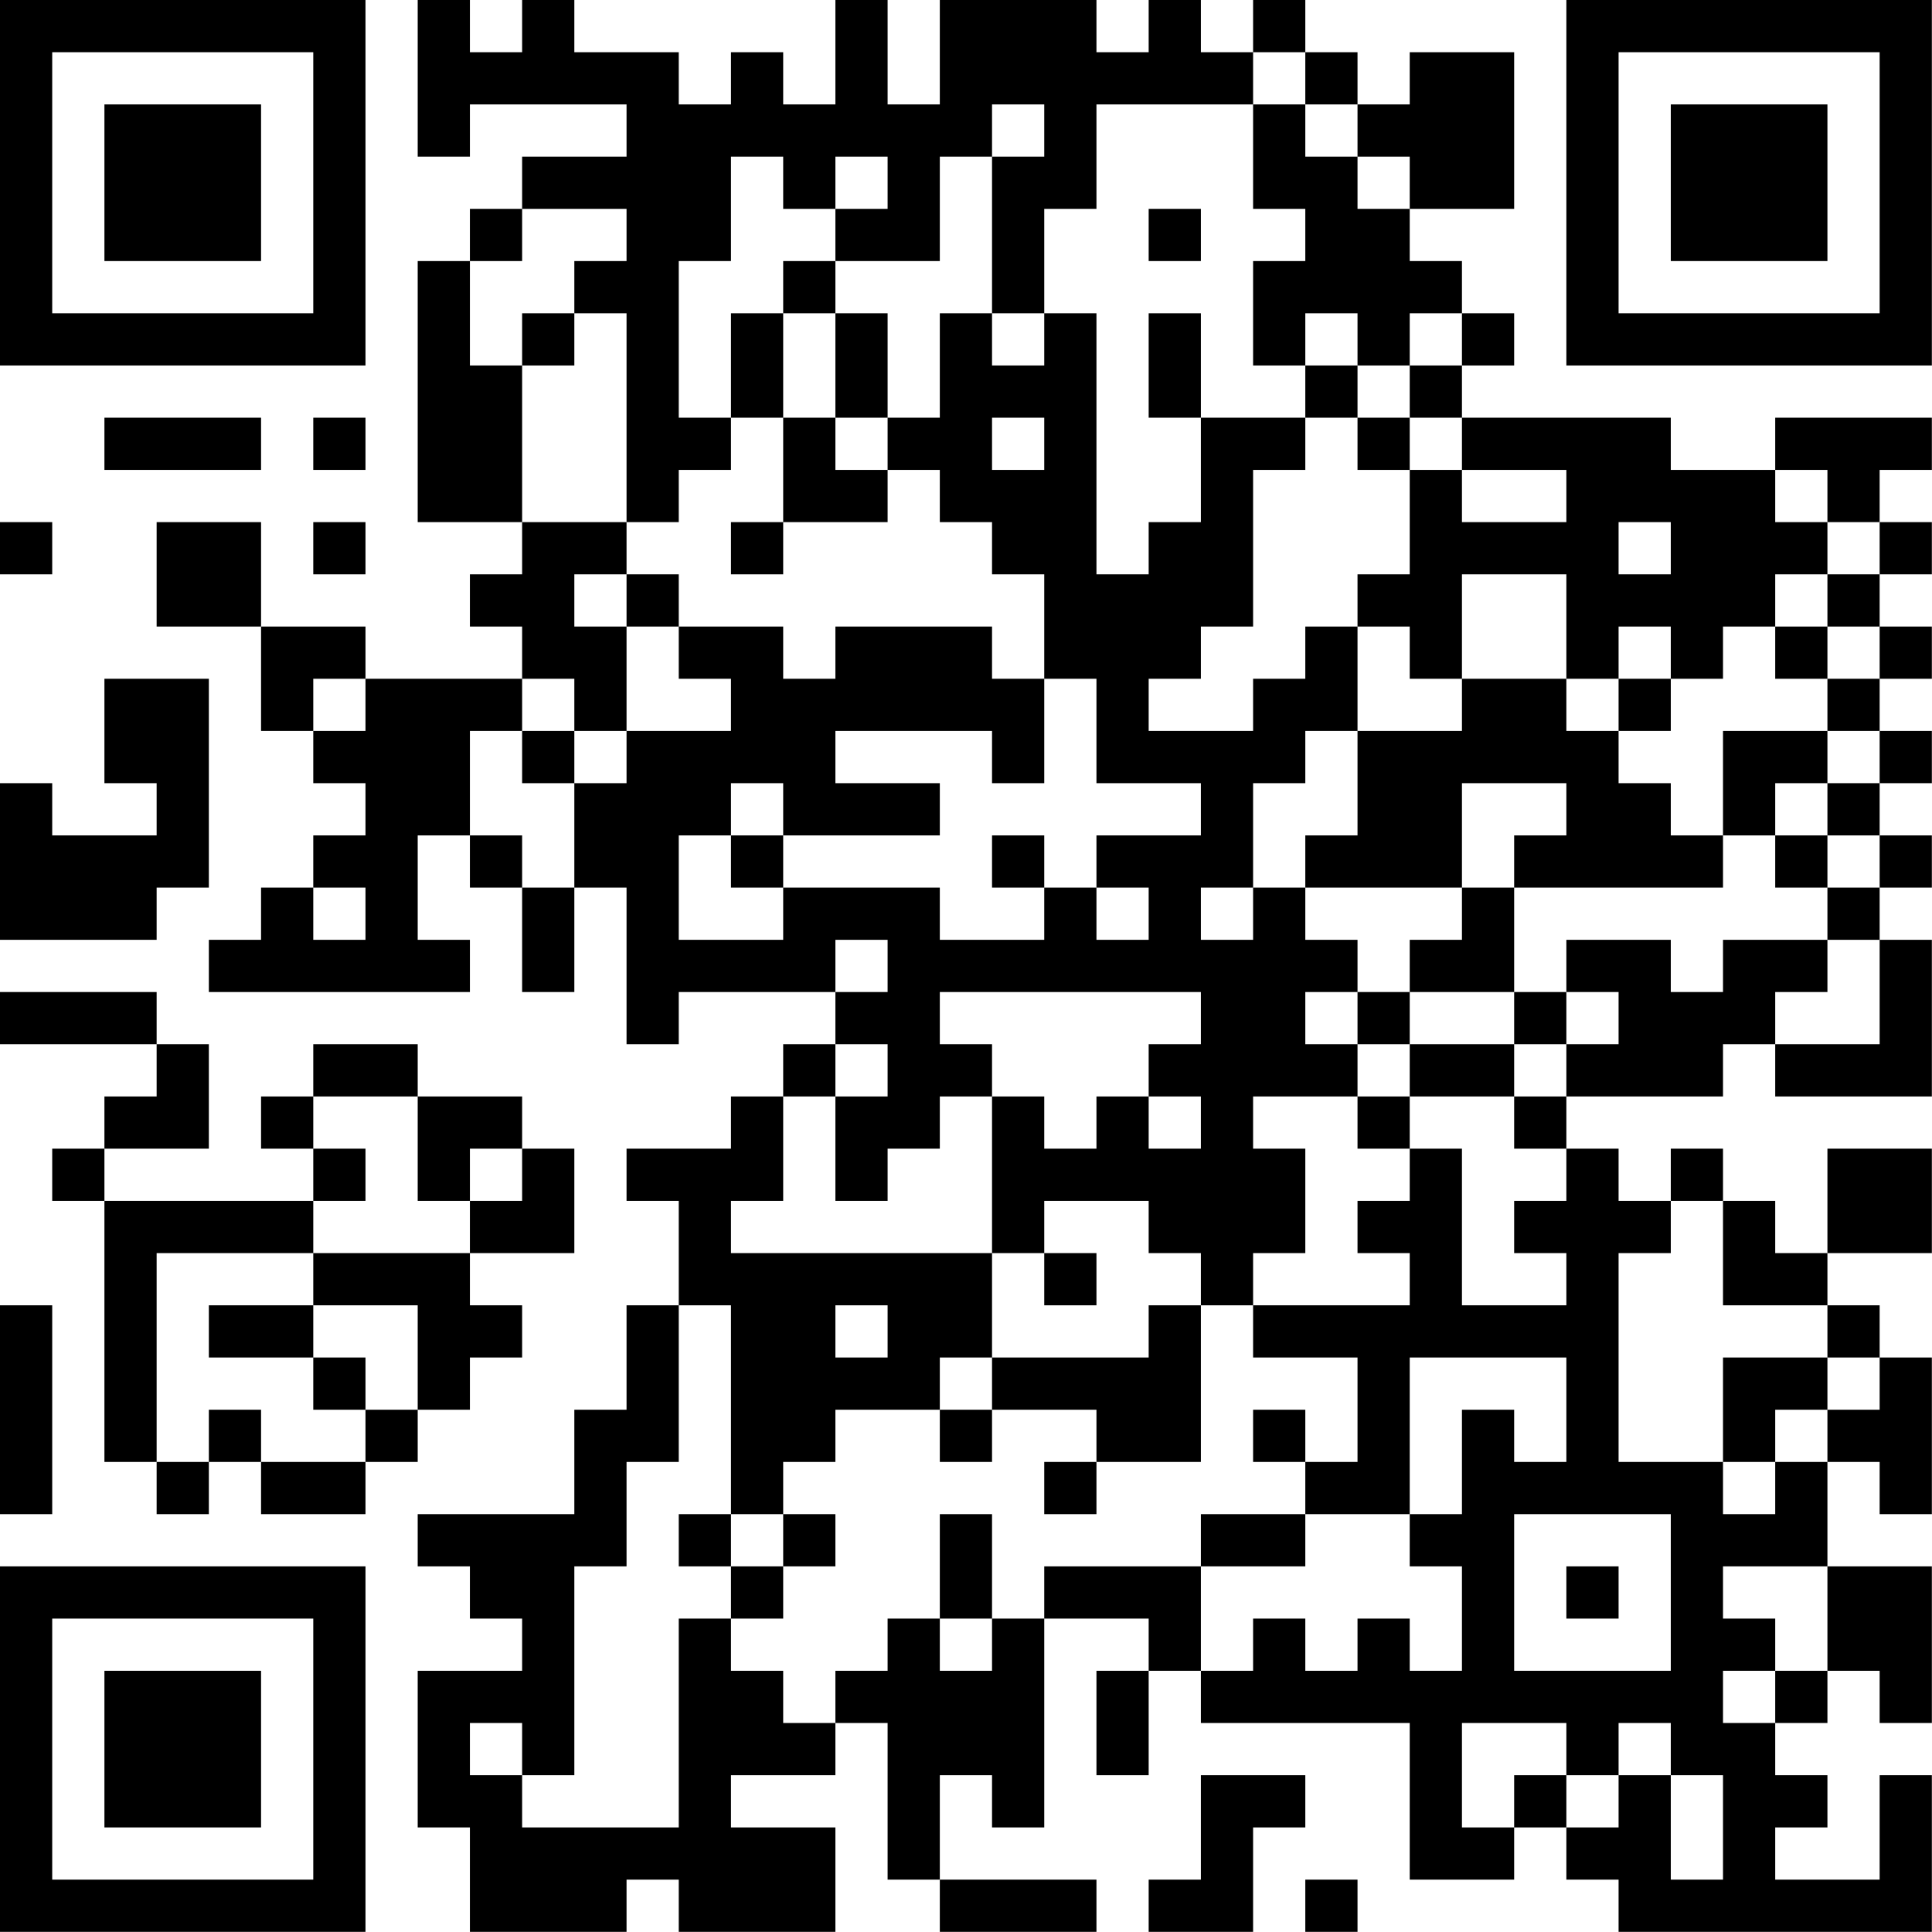 <?xml version="1.0" encoding="UTF-8"?>
<svg xmlns="http://www.w3.org/2000/svg" version="1.1" width="200" height="200" viewBox="0 0 200 200"><rect x="0" y="0" width="200" height="200" fill="#ffffff"/><g transform="scale(5.405)"><g transform="translate(0,0)"><path fill-rule="evenodd" d="M8 0L8 3L9 3L9 2L12 2L12 3L10 3L10 4L9 4L9 5L8 5L8 10L10 10L10 11L9 11L9 12L10 12L10 13L7 13L7 12L5 12L5 10L3 10L3 12L5 12L5 14L6 14L6 15L7 15L7 16L6 16L6 17L5 17L5 18L4 18L4 19L9 19L9 18L8 18L8 16L9 16L9 17L10 17L10 19L11 19L11 17L12 17L12 20L13 20L13 19L16 19L16 20L15 20L15 21L14 21L14 22L12 22L12 23L13 23L13 25L12 25L12 27L11 27L11 29L8 29L8 30L9 30L9 31L10 31L10 32L8 32L8 35L9 35L9 37L12 37L12 36L13 36L13 37L16 37L16 35L14 35L14 34L16 34L16 33L17 33L17 36L18 36L18 37L21 37L21 36L18 36L18 34L19 34L19 35L20 35L20 31L22 31L22 32L21 32L21 34L22 34L22 32L23 32L23 33L27 33L27 36L29 36L29 35L30 35L30 36L31 36L31 37L37 37L37 34L36 34L36 36L34 36L34 35L35 35L35 34L34 34L34 33L35 33L35 32L36 32L36 33L37 33L37 30L35 30L35 28L36 28L36 29L37 29L37 26L36 26L36 25L35 25L35 24L37 24L37 22L35 22L35 24L34 24L34 23L33 23L33 22L32 22L32 23L31 23L31 22L30 22L30 21L33 21L33 20L34 20L34 21L37 21L37 18L36 18L36 17L37 17L37 16L36 16L36 15L37 15L37 14L36 14L36 13L37 13L37 12L36 12L36 11L37 11L37 10L36 10L36 9L37 9L37 8L34 8L34 9L32 9L32 8L28 8L28 7L29 7L29 6L28 6L28 5L27 5L27 4L29 4L29 1L27 1L27 2L26 2L26 1L25 1L25 0L24 0L24 1L23 1L23 0L22 0L22 1L21 1L21 0L18 0L18 2L17 2L17 0L16 0L16 2L15 2L15 1L14 1L14 2L13 2L13 1L11 1L11 0L10 0L10 1L9 1L9 0ZM24 1L24 2L21 2L21 4L20 4L20 6L19 6L19 3L20 3L20 2L19 2L19 3L18 3L18 5L16 5L16 4L17 4L17 3L16 3L16 4L15 4L15 3L14 3L14 5L13 5L13 8L14 8L14 9L13 9L13 10L12 10L12 6L11 6L11 5L12 5L12 4L10 4L10 5L9 5L9 7L10 7L10 10L12 10L12 11L11 11L11 12L12 12L12 14L11 14L11 13L10 13L10 14L9 14L9 16L10 16L10 17L11 17L11 15L12 15L12 14L14 14L14 13L13 13L13 12L15 12L15 13L16 13L16 12L19 12L19 13L20 13L20 15L19 15L19 14L16 14L16 15L18 15L18 16L15 16L15 15L14 15L14 16L13 16L13 18L15 18L15 17L18 17L18 18L20 18L20 17L21 17L21 18L22 18L22 17L21 17L21 16L23 16L23 15L21 15L21 13L20 13L20 11L19 11L19 10L18 10L18 9L17 9L17 8L18 8L18 6L19 6L19 7L20 7L20 6L21 6L21 11L22 11L22 10L23 10L23 8L25 8L25 9L24 9L24 12L23 12L23 13L22 13L22 14L24 14L24 13L25 13L25 12L26 12L26 14L25 14L25 15L24 15L24 17L23 17L23 18L24 18L24 17L25 17L25 18L26 18L26 19L25 19L25 20L26 20L26 21L24 21L24 22L25 22L25 24L24 24L24 25L23 25L23 24L22 24L22 23L20 23L20 24L19 24L19 21L20 21L20 22L21 22L21 21L22 21L22 22L23 22L23 21L22 21L22 20L23 20L23 19L18 19L18 20L19 20L19 21L18 21L18 22L17 22L17 23L16 23L16 21L17 21L17 20L16 20L16 21L15 21L15 23L14 23L14 24L19 24L19 26L18 26L18 27L16 27L16 28L15 28L15 29L14 29L14 25L13 25L13 28L12 28L12 30L11 30L11 34L10 34L10 33L9 33L9 34L10 34L10 35L13 35L13 31L14 31L14 32L15 32L15 33L16 33L16 32L17 32L17 31L18 31L18 32L19 32L19 31L20 31L20 30L23 30L23 32L24 32L24 31L25 31L25 32L26 32L26 31L27 31L27 32L28 32L28 30L27 30L27 29L28 29L28 27L29 27L29 28L30 28L30 26L27 26L27 29L25 29L25 28L26 28L26 26L24 26L24 25L27 25L27 24L26 24L26 23L27 23L27 22L28 22L28 25L30 25L30 24L29 24L29 23L30 23L30 22L29 22L29 21L30 21L30 20L31 20L31 19L30 19L30 18L32 18L32 19L33 19L33 18L35 18L35 19L34 19L34 20L36 20L36 18L35 18L35 17L36 17L36 16L35 16L35 15L36 15L36 14L35 14L35 13L36 13L36 12L35 12L35 11L36 11L36 10L35 10L35 9L34 9L34 10L35 10L35 11L34 11L34 12L33 12L33 13L32 13L32 12L31 12L31 13L30 13L30 11L28 11L28 13L27 13L27 12L26 12L26 11L27 11L27 9L28 9L28 10L30 10L30 9L28 9L28 8L27 8L27 7L28 7L28 6L27 6L27 7L26 7L26 6L25 6L25 7L24 7L24 5L25 5L25 4L24 4L24 2L25 2L25 3L26 3L26 4L27 4L27 3L26 3L26 2L25 2L25 1ZM22 4L22 5L23 5L23 4ZM15 5L15 6L14 6L14 8L15 8L15 10L14 10L14 11L15 11L15 10L17 10L17 9L16 9L16 8L17 8L17 6L16 6L16 5ZM10 6L10 7L11 7L11 6ZM15 6L15 8L16 8L16 6ZM22 6L22 8L23 8L23 6ZM25 7L25 8L26 8L26 9L27 9L27 8L26 8L26 7ZM2 8L2 9L5 9L5 8ZM6 8L6 9L7 9L7 8ZM19 8L19 9L20 9L20 8ZM0 10L0 11L1 11L1 10ZM6 10L6 11L7 11L7 10ZM31 10L31 11L32 11L32 10ZM12 11L12 12L13 12L13 11ZM34 12L34 13L35 13L35 12ZM2 13L2 15L3 15L3 16L1 16L1 15L0 15L0 18L3 18L3 17L4 17L4 13ZM6 13L6 14L7 14L7 13ZM28 13L28 14L26 14L26 16L25 16L25 17L28 17L28 18L27 18L27 19L26 19L26 20L27 20L27 21L26 21L26 22L27 22L27 21L29 21L29 20L30 20L30 19L29 19L29 17L33 17L33 16L34 16L34 17L35 17L35 16L34 16L34 15L35 15L35 14L33 14L33 16L32 16L32 15L31 15L31 14L32 14L32 13L31 13L31 14L30 14L30 13ZM10 14L10 15L11 15L11 14ZM28 15L28 17L29 17L29 16L30 16L30 15ZM14 16L14 17L15 17L15 16ZM19 16L19 17L20 17L20 16ZM6 17L6 18L7 18L7 17ZM16 18L16 19L17 19L17 18ZM0 19L0 20L3 20L3 21L2 21L2 22L1 22L1 23L2 23L2 28L3 28L3 29L4 29L4 28L5 28L5 29L7 29L7 28L8 28L8 27L9 27L9 26L10 26L10 25L9 25L9 24L11 24L11 22L10 22L10 21L8 21L8 20L6 20L6 21L5 21L5 22L6 22L6 23L2 23L2 22L4 22L4 20L3 20L3 19ZM27 19L27 20L29 20L29 19ZM6 21L6 22L7 22L7 23L6 23L6 24L3 24L3 28L4 28L4 27L5 27L5 28L7 28L7 27L8 27L8 25L6 25L6 24L9 24L9 23L10 23L10 22L9 22L9 23L8 23L8 21ZM32 23L32 24L31 24L31 28L33 28L33 29L34 29L34 28L35 28L35 27L36 27L36 26L35 26L35 25L33 25L33 23ZM20 24L20 25L21 25L21 24ZM0 25L0 29L1 29L1 25ZM4 25L4 26L6 26L6 27L7 27L7 26L6 26L6 25ZM16 25L16 26L17 26L17 25ZM22 25L22 26L19 26L19 27L18 27L18 28L19 28L19 27L21 27L21 28L20 28L20 29L21 29L21 28L23 28L23 25ZM33 26L33 28L34 28L34 27L35 27L35 26ZM24 27L24 28L25 28L25 27ZM13 29L13 30L14 30L14 31L15 31L15 30L16 30L16 29L15 29L15 30L14 30L14 29ZM18 29L18 31L19 31L19 29ZM23 29L23 30L25 30L25 29ZM29 29L29 32L32 32L32 29ZM30 30L30 31L31 31L31 30ZM33 30L33 31L34 31L34 32L33 32L33 33L34 33L34 32L35 32L35 30ZM28 33L28 35L29 35L29 34L30 34L30 35L31 35L31 34L32 34L32 36L33 36L33 34L32 34L32 33L31 33L31 34L30 34L30 33ZM23 34L23 36L22 36L22 37L24 37L24 35L25 35L25 34ZM25 36L25 37L26 37L26 36ZM0 0L0 7L7 7L7 0ZM1 1L1 6L6 6L6 1ZM2 2L2 5L5 5L5 2ZM30 0L30 7L37 7L37 0ZM31 1L31 6L36 6L36 1ZM32 2L32 5L35 5L35 2ZM0 30L0 37L7 37L7 30ZM1 31L1 36L6 36L6 31ZM2 32L2 35L5 35L5 32Z" fill="#000000"/></g></g></svg>
